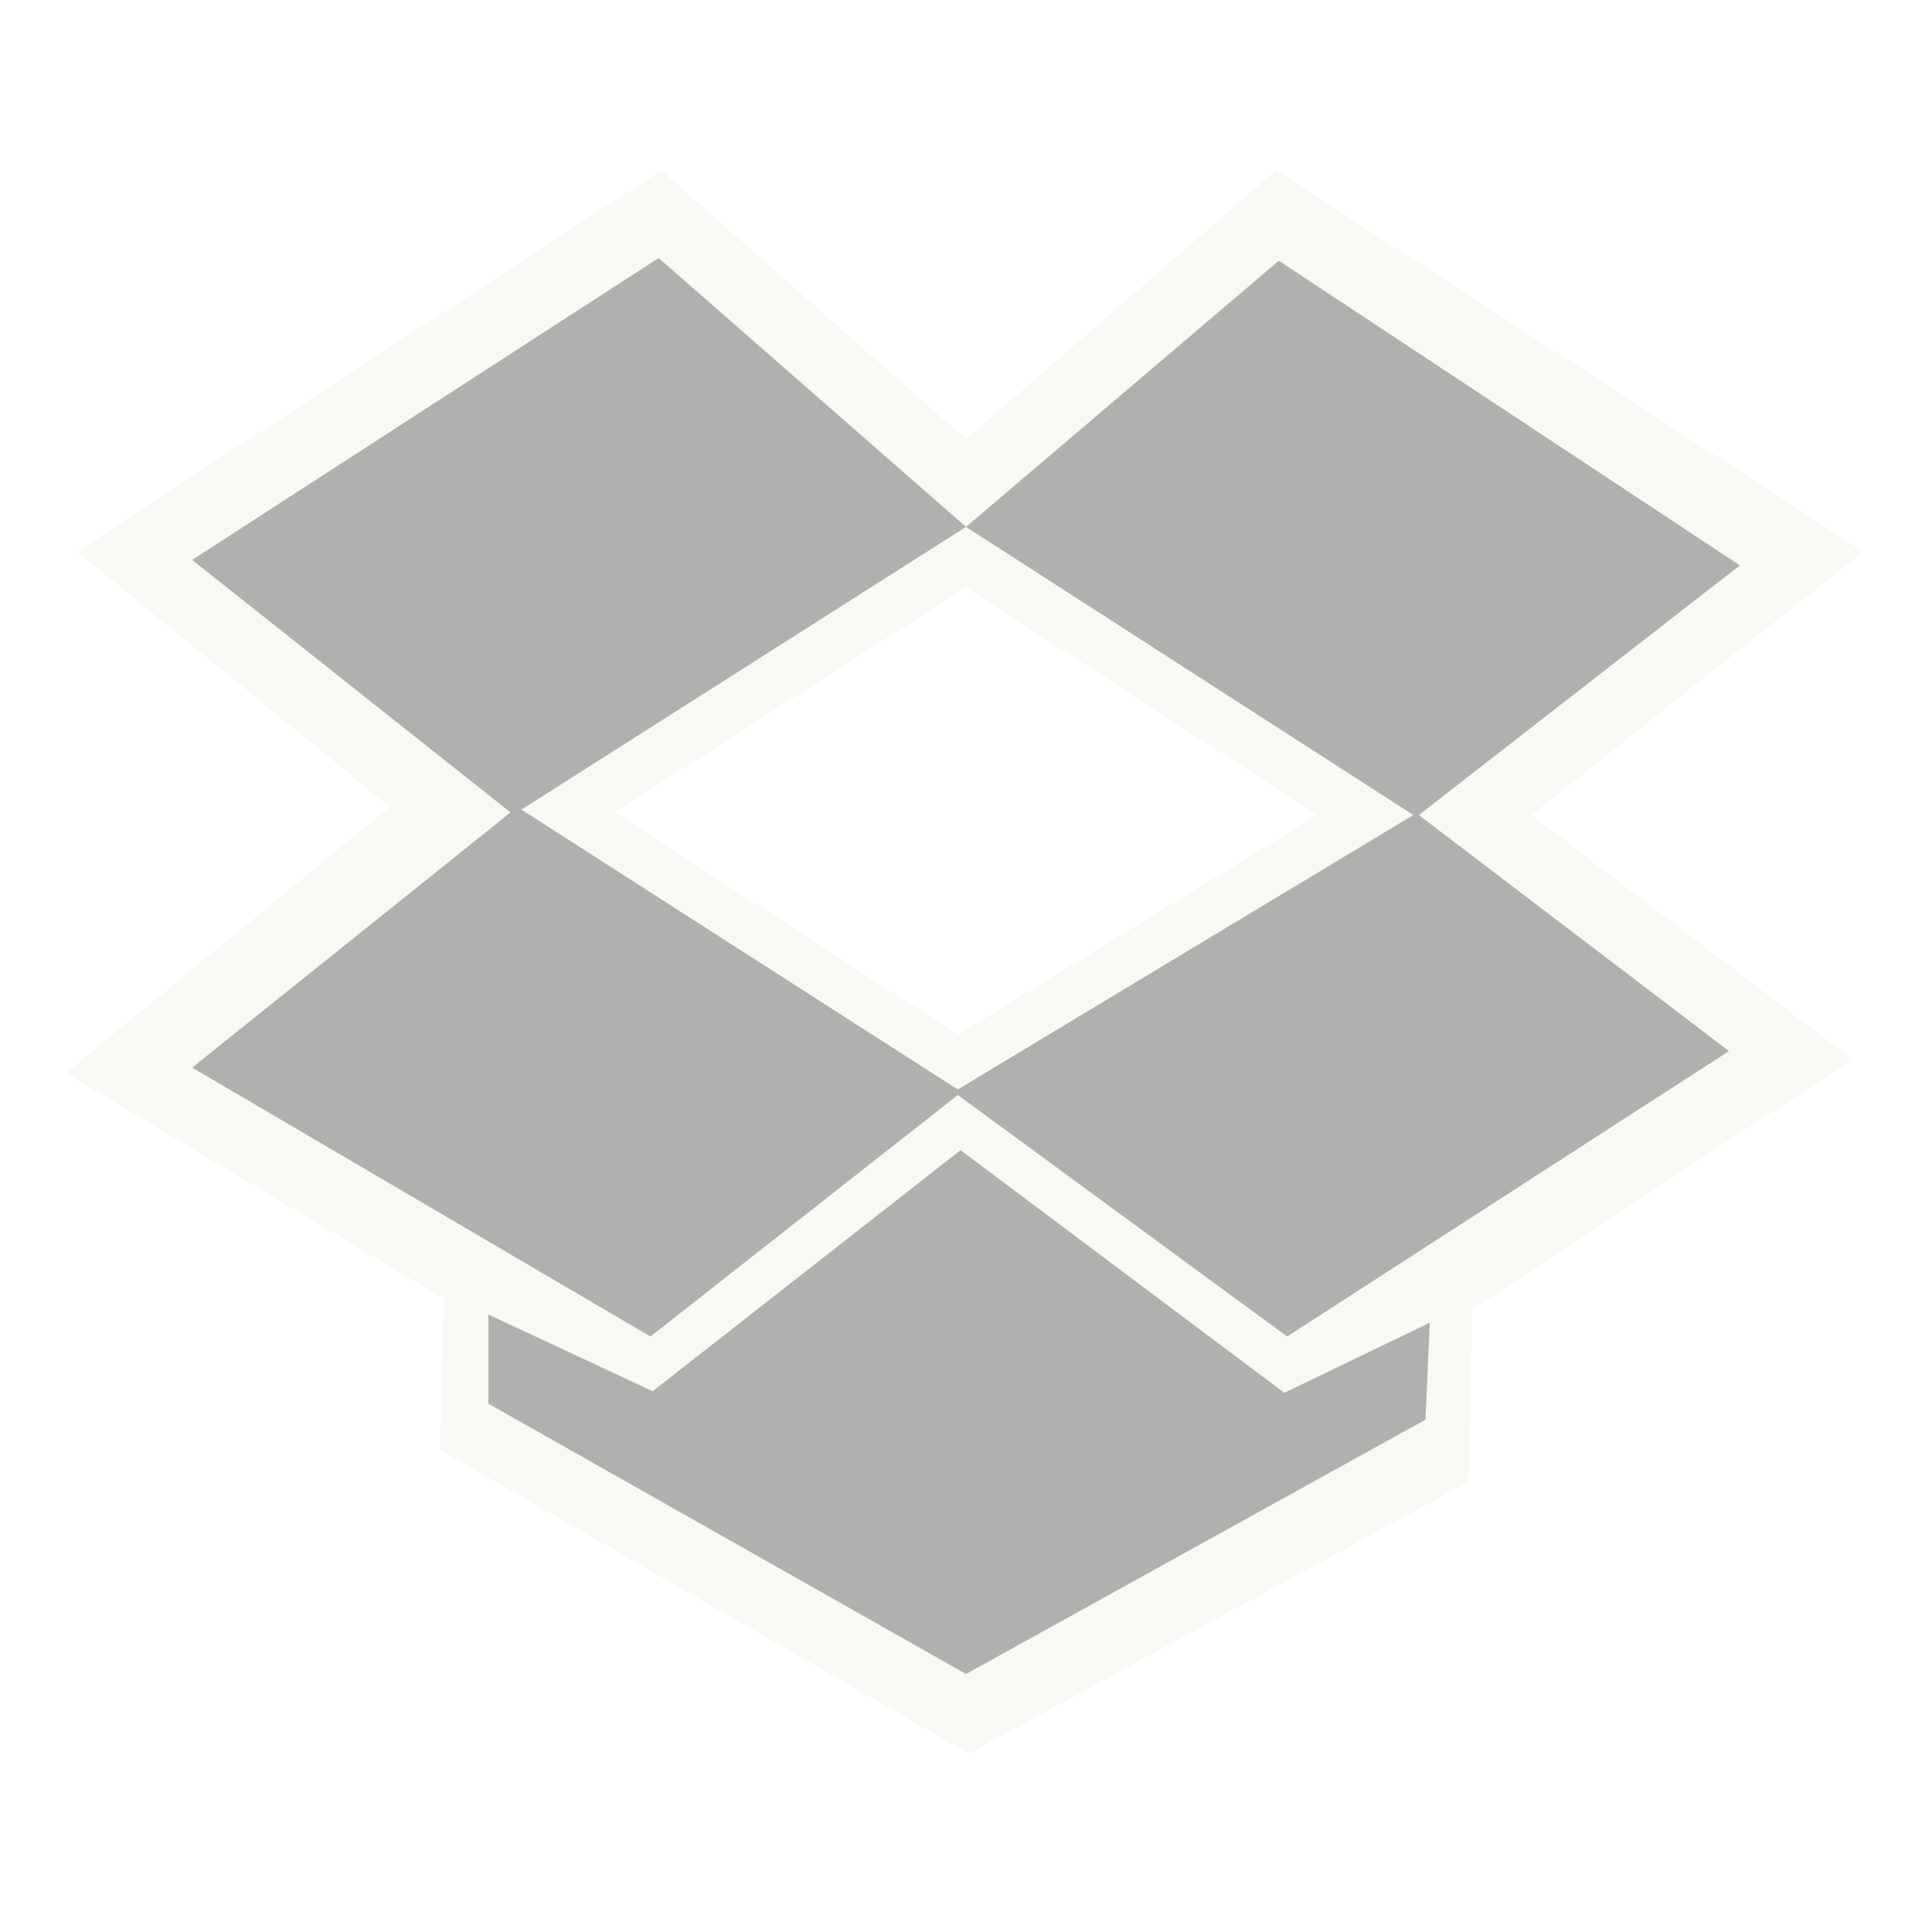 <?xml version="1.0" encoding="UTF-8" standalone="no"?>
<!-- Created with Inkscape (http://www.inkscape.org/) -->

<svg
   xmlns:dc="http://purl.org/dc/elements/1.1/"
   xmlns:cc="http://creativecommons.org/ns#"
   xmlns:rdf="http://www.w3.org/1999/02/22-rdf-syntax-ns#"
   xmlns:svg="http://www.w3.org/2000/svg"
   xmlns="http://www.w3.org/2000/svg"
   xmlns:sodipodi="http://sodipodi.sourceforge.net/DTD/sodipodi-0.dtd"
   xmlns:inkscape="http://www.inkscape.org/namespaces/inkscape"
   width="22"
   height="22"
   id="svg2"
   version="1.1"
   inkscape:version="0.47 r22583"
   sodipodi:docname="dropboxstatus-logo.svg">
  <defs
     id="defs4">
    <inkscape:perspective
       sodipodi:type="inkscape:persp3d"
       inkscape:vp_x="0 : 526.18109 : 1"
       inkscape:vp_y="0 : 1000 : 0"
       inkscape:vp_z="744.09448 : 526.18109 : 1"
       inkscape:persp3d-origin="372.04724 : 350.78739 : 1"
       id="perspective10" />
    <inkscape:perspective
       id="perspective2902"
       inkscape:persp3d-origin="0.5 : 0.33333333 : 1"
       inkscape:vp_z="1 : 0.5 : 1"
       inkscape:vp_y="0 : 1000 : 0"
       inkscape:vp_x="0 : 0.5 : 1"
       sodipodi:type="inkscape:persp3d" />
    <inkscape:perspective
       id="perspective2944"
       inkscape:persp3d-origin="0.5 : 0.33333333 : 1"
       inkscape:vp_z="1 : 0.5 : 1"
       inkscape:vp_y="0 : 1000 : 0"
       inkscape:vp_x="0 : 0.5 : 1"
       sodipodi:type="inkscape:persp3d" />
    <inkscape:perspective
       id="perspective3851"
       inkscape:persp3d-origin="0.5 : 0.33333333 : 1"
       inkscape:vp_z="1 : 0.5 : 1"
       inkscape:vp_y="0 : 1000 : 0"
       inkscape:vp_x="0 : 0.5 : 1"
       sodipodi:type="inkscape:persp3d" />
  </defs>
  <sodipodi:namedview
     id="base"
     pagecolor="#ffffff"
     bordercolor="#666666"
     borderopacity="1.0"
     inkscape:pageopacity="0.0"
     inkscape:pageshadow="2"
     inkscape:zoom="0.99999996"
     inkscape:cx="-0.58980193"
     inkscape:cy="9.6114101"
     inkscape:document-units="px"
     inkscape:current-layer="g2817"
     showgrid="false"
     showguides="true"
     inkscape:guide-bbox="true"
     inkscape:window-width="1280"
     inkscape:window-height="950"
     inkscape:window-x="0"
     inkscape:window-y="24"
     inkscape:window-maximized="1" />
  <g
     inkscape:label="Ebene 1"
     inkscape:groupmode="layer"
     id="layer1"
     transform="translate(0,-1030.362)">
    <g
       id="g2817"
       style="opacity:0.4">
      <path
         transform="translate(0,1030.362)"
         sodipodi:nodetypes="cccccccccccccccccccc"
         id="path3857"
         d="M 7.531,1.938 0.875,6.281 4.438,9.188 0.75,12.219 l 4.304,2.57 -0.044,1.721 6.021,3.459 5.691,-3.095 0.044,-1.966 4.328,-2.846 -3.656,-2.781 3.781,-3 L 14.531,1.938 11,5 7.531,1.938 z M 11,6.688 l 4,2.594 -4.094,2.5 L 7,9.25 11,6.688 z"
         style="fill:#eae3d0;stroke:none;stroke-width:1px;stroke-linecap:butt;stroke-linejoin:miter;stroke-opacity:1;fill-opacity:1;opacity:0.6" />
      <path
         transform="translate(0,1030.362)"
         sodipodi:nodetypes="cccccccccccccccccccccccccc"
         id="path3772"
         d="m 7.5,2.938 -5.312,3.438 3.625,2.875 -3.625,2.906 5.219,3.062 3.5,-2.75 3.75,2.75 5.031,-3.25 L 16.156,9.281 19.812,6.438 14.562,2.969 11,6 l 5.094,3.281 -5.188,3.125 L 5.938,9.219 11,6 7.5,2.938 z M 10.938,13.097 7.432,15.842 5.562,14.969 l 0,1.015 L 11,19.062 16.232,16.166 16.281,15.062 14.625,15.86 10.938,13.097 z"
         style="fill:#3a3935;fill-opacity:1;stroke:none" />
    </g>
  </g>
</svg>

